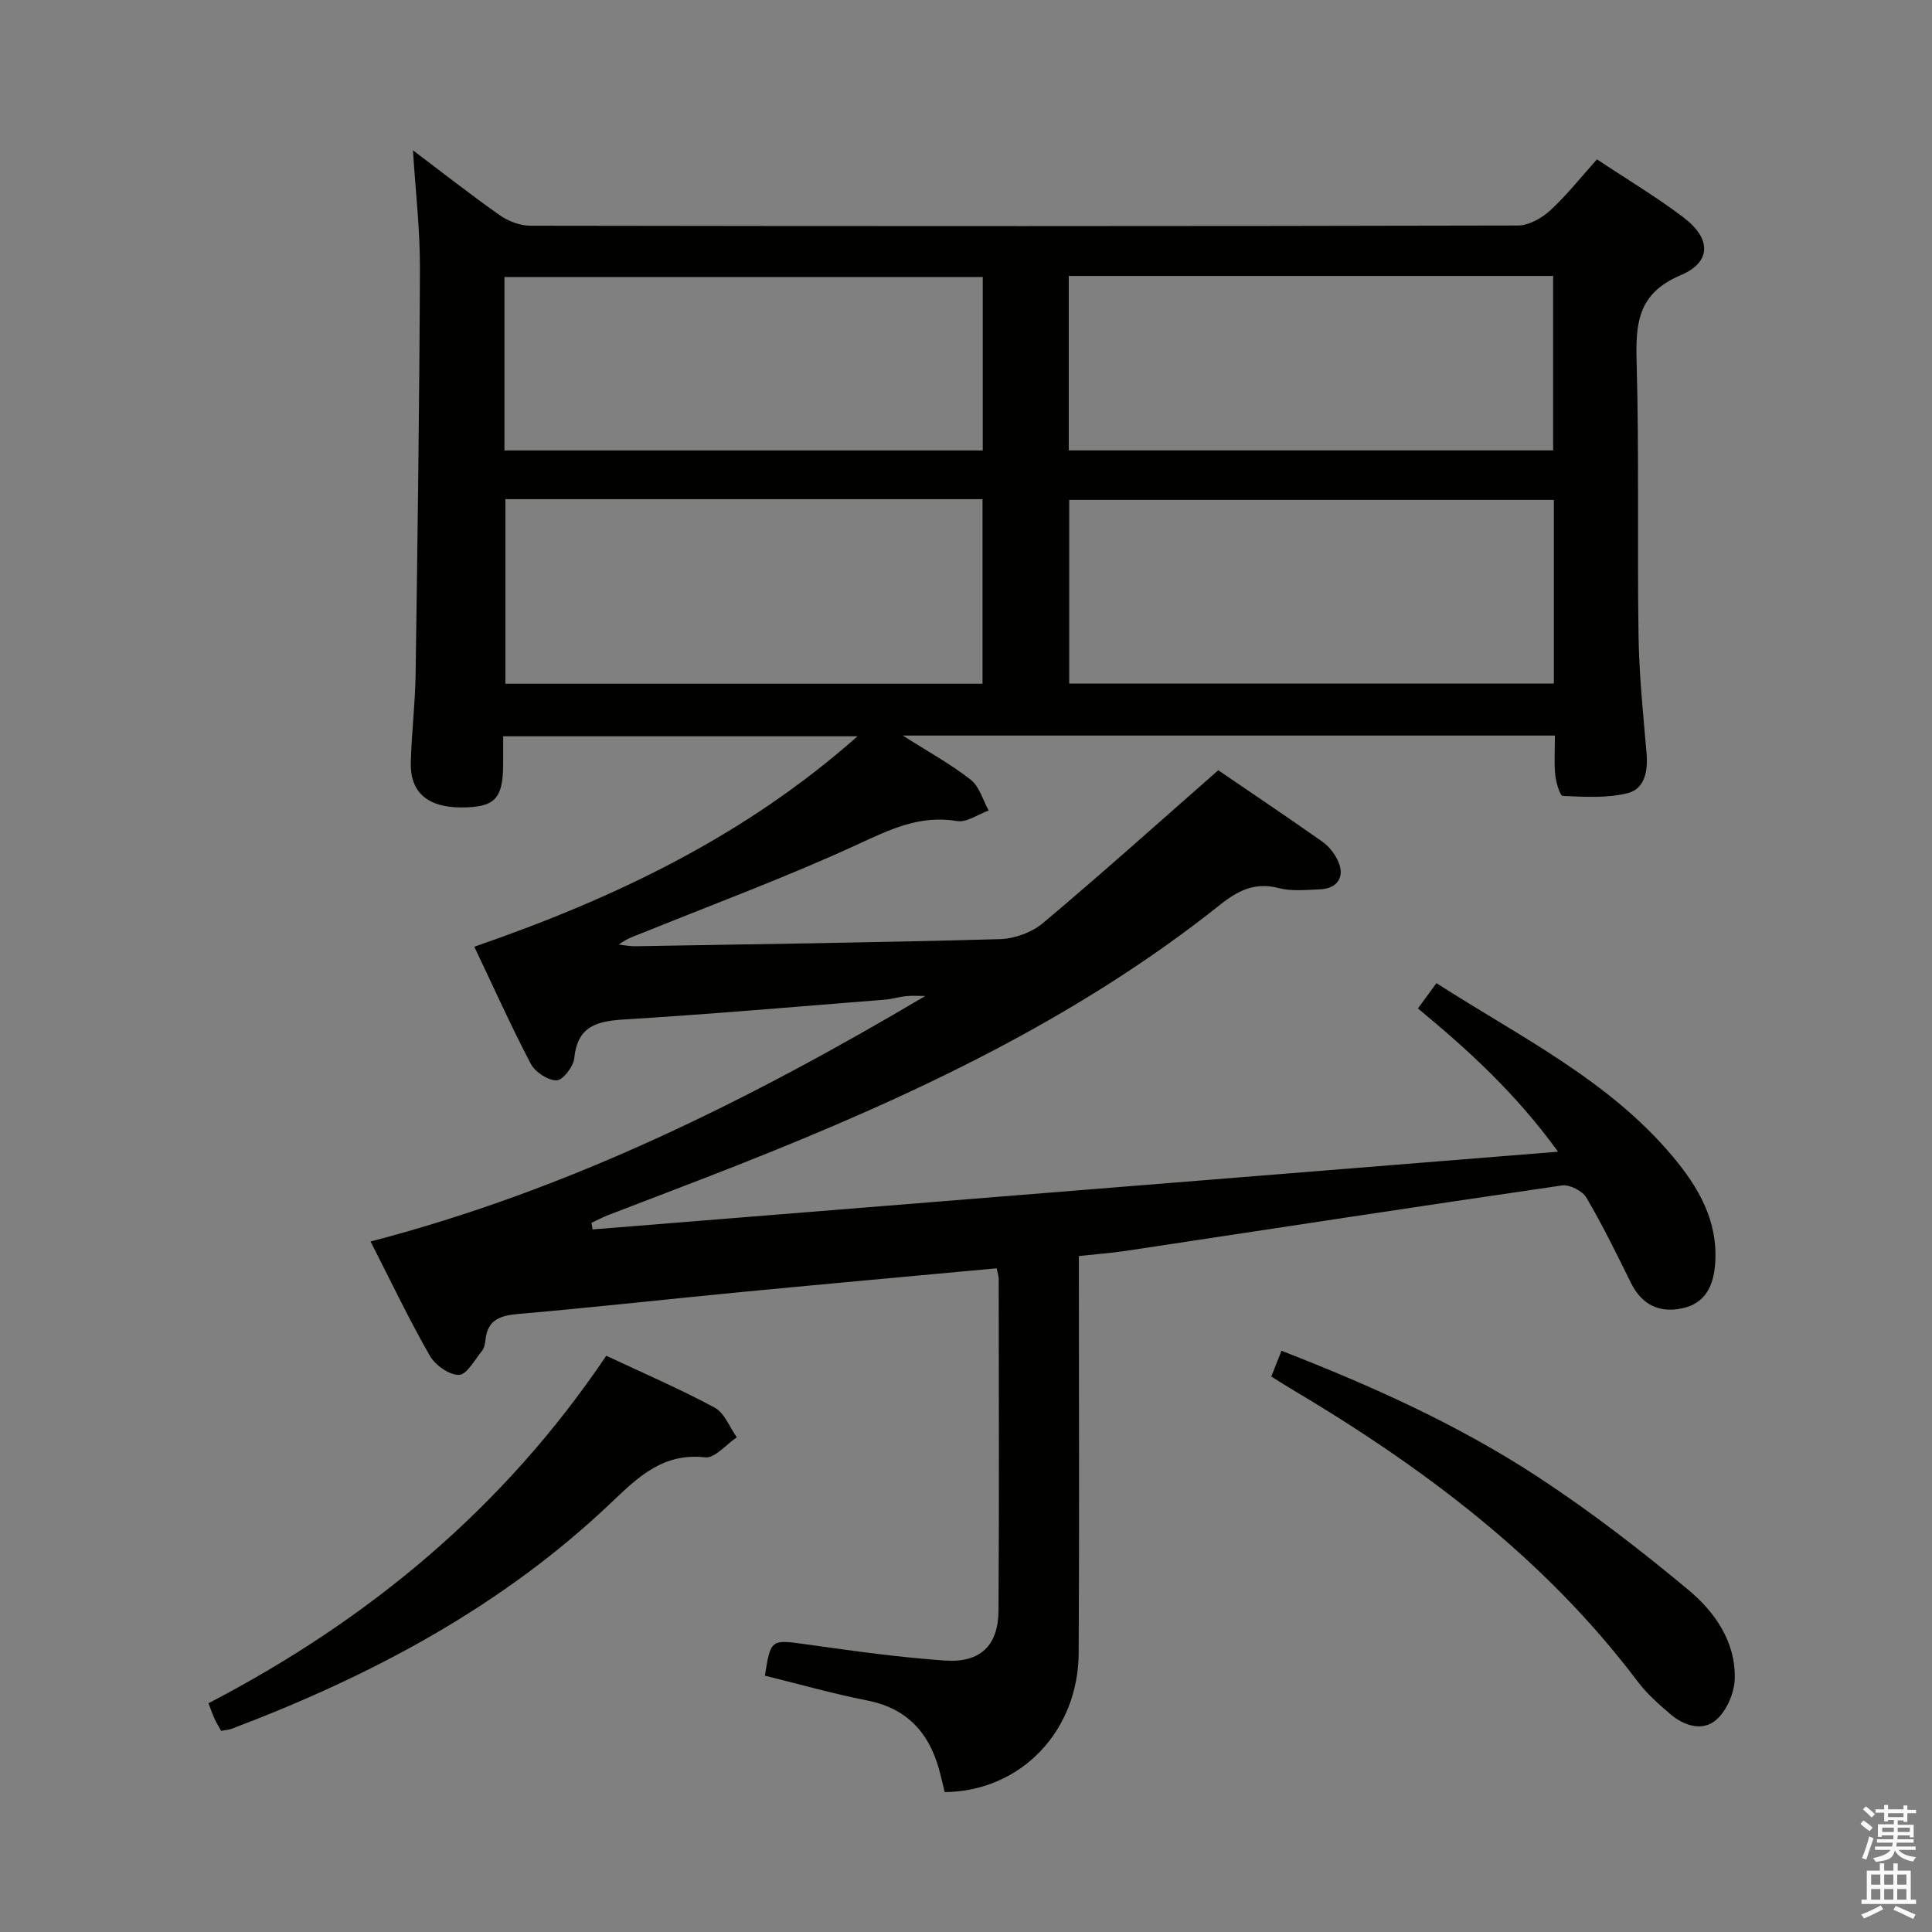 <svg enable-background="new 0 0 400 400" viewBox="0 0 400 400" xmlns="http://www.w3.org/2000/svg"><rect x="0" y="0" width="400" height="400" fill="#808080" stroke="none"/><path d="m385.2 377.6.6-.7c.6.4 1.3.9 1.9 1.5l-.6.7c-.8-.5-1.4-1-1.9-1.5zm.3 7.1c.6-1.4 1.1-2.9 1.5-4.5.3.1.6.3.9.4-.5 1.4-1 2.9-1.5 4.4zm.2-10.1.6-.6c.7.5 1.3 1.1 1.9 1.6l-.7.7c-.6-.6-1.2-1.2-1.8-1.7zm8.4-.8h.8v.9h1.8v.7h-1.8v1.8h-.8v-.3h-1.2v.9h3.3v2.6h-.8v-.4h-2.5c0 .3 0 .6-.1.8h3.4v.7h-3.5c0 .3-.1.6-.1.8h4v.7h-3.5c.7.9 1.9 1.3 3.6 1.5-.2.2-.4.5-.6.9-1.9-.3-3.2-1.1-3.8-2.3-.5 2.1-1.8 2-3.9 2.4-.2-.3-.4-.5-.6-.8 1.9-.4 3.1-.9 3.6-1.7h-3.2v-.7h3.5c.1-.2.1-.5.2-.8h-3.3v-.7h3.4c0-.2 0-.5 0-.8h-2.4v.3h-.8v-2.6h3.3v-.9h-1.2v.3h-.8v-1.8h-1.8v-.7h1.8v-.9h.8v.9h3.2zm-4.4 5.5h2.4c0-.3 0-.6 0-.9h-2.4zm1.2-3.1h3.2v-.8h-3.2zm4.4 2.2h-2.4v.9h2.5v-.9z" fill="#fafafb"/><path d="m389.2 385.8h.9v1.5h1.9v-1.5h.9v1.5h2.7v6h1.1v.9h-11.3v-.9h1.1v-6h2.7zm.2 8.7.5.8c-1.2.6-2.5 1.3-4 1.9-.2-.3-.3-.6-.6-.8 1.6-.6 3-1.3 4.1-1.9zm-2-4.3h1.9v-2.1h-1.9zm0 3.1h1.9v-2.2h-1.9zm2.7-3.1h1.9v-2.1h-1.9zm0 3.1h1.9v-2.2h-1.9zm2.4 1.3c1.4.6 2.7 1.2 4.1 1.8l-.5.9c-1.5-.7-2.8-1.4-4.1-1.9zm2.2-6.5h-1.9v2.1h1.9zm-1.9 5.2h1.9v-2.2h-1.9z" fill="#fafafb"/><g fill="#010100"><path d="m206.35 262.59c-17.59 1.63-34.95 3.19-52.3 4.86-15.55 1.49-31.07 3.23-46.63 4.58-3.77.33-6.44 1.11-6.9 5.32-.09.81-.25 1.75-.74 2.35-1.5 1.84-3.14 4.93-4.77 4.96-2.04.03-4.92-2.04-6.04-4-4.28-7.49-8-15.29-12.25-23.62 41.15-10.7 78.48-29.3 114.85-50.83-1.31 0-2.64-.1-3.94.03-1.49.14-2.94.61-4.43.73-17.9 1.42-35.79 2.98-53.71 4.08-5.7.35-9.91 1.21-10.59 8.03-.17 1.74-2.38 4.59-3.66 4.6-1.82.01-4.45-1.72-5.35-3.44-4.07-7.74-7.65-15.75-11.69-24.23 29.06-10.04 55.9-22.82 79.34-43.57-24.79 0-48.77 0-73.37 0 0 1.93.01 3.87 0 5.81-.03 7.19-1.75 8.94-8.76 8.92-6.88-.02-10.52-3.13-10.36-9.3.16-6.15.92-12.28 1-18.43.4-27.94.79-55.89.89-83.83.03-8.06-.92-16.12-1.44-24.49 6.03 4.55 11.89 9.16 17.99 13.45 1.76 1.24 4.18 2.15 6.3 2.16 68.17.11 136.33.12 204.5-.04 2.25-.01 4.92-1.53 6.67-3.13 3.41-3.13 6.31-6.82 9.67-10.57 6.1 4.06 12.25 7.73 17.93 12.03 5.73 4.33 5.85 9.24-.6 11.96-8.93 3.78-9.34 10.02-9.11 18.1.52 18.82.11 37.66.39 56.49.12 8.13.96 16.26 1.66 24.37.32 3.67-.36 7.38-3.9 8.27-4.27 1.08-8.95.77-13.43.58-.6-.02-1.41-2.78-1.57-4.32-.26-2.61-.07-5.26-.07-8.18-44.92 0-89.43 0-135.01 0 5.32 3.39 9.96 5.93 14.06 9.15 1.8 1.41 2.51 4.2 3.72 6.37-2.2.78-4.56 2.52-6.56 2.18-7.72-1.3-13.9 1.76-20.66 4.87-14.46 6.66-29.43 12.21-44.21 18.19-1.68.68-3.43 1.19-5.15 2.52 1.15.12 2.29.36 3.44.34 25.14-.43 50.28-.77 75.42-1.47 3.05-.08 6.65-1.39 8.97-3.34 12.08-10.15 23.83-20.7 36.28-31.63 6.59 4.5 14.12 9.56 21.54 14.78 1.31.92 2.44 2.35 3.15 3.79 1.67 3.36.08 5.95-3.65 6.09-2.83.1-5.8.44-8.47-.25-4.9-1.28-8.4.42-12.15 3.41-30.01 23.91-64.35 39.88-99.74 53.87-8.96 3.54-17.99 6.93-26.98 10.41-1.18.46-2.31 1.06-3.46 1.6.07.46.15.91.22 1.37 66.13-5.32 132.25-10.65 199.89-16.09-8.84-12.17-18.57-21.03-29.02-29.66 1.25-1.7 2.38-3.25 3.84-5.24 17.2 11.07 35.6 19.99 48.93 35.9 5.34 6.38 9.39 13.33 8.78 22.12-.32 4.57-1.98 8.25-6.77 9.29-4.74 1.04-8.42-.69-10.67-5.25-2.94-5.95-5.86-11.93-9.22-17.64-.82-1.4-3.46-2.76-5.03-2.54-30.06 4.37-60.08 8.99-90.12 13.52-3.1.47-6.24.7-9.93 1.1v6.18c0 25.33.1 50.67-.04 76-.09 16.28-12.07 28.65-27.74 28.81-.25-1.05-.53-2.15-.79-3.25-1.93-8.31-6.39-13.98-15.27-15.73-7.13-1.4-14.14-3.4-21.17-5.13 1.24-7.71 1.21-7.52 9.07-6.42 9.37 1.32 18.77 2.63 28.2 3.29 7.33.51 11.05-3.1 11.1-10.33.15-22.83.06-45.66.04-68.5.03-.75-.26-1.53-.42-2.38zm115.36-159.09c-33.79 0-66.99 0-100.34 0v38.03h100.34c0-12.82 0-25.25 0-38.03zm-217.07-.15v38.21h98.78c0-12.93 0-25.48 0-38.21-33.05 0-65.68 0-98.78 0zm116.64-46.22v36.12h100.28c0-12.23 0-24.11 0-36.12-33.5 0-66.62 0-100.28 0zm-116.84 36.13h99.03c0-12.19 0-24.06 0-35.91-33.21 0-66.07 0-99.03 0z"/><path d="m125.52 280.69c7.83 3.68 15.31 6.9 22.45 10.75 2.04 1.1 3.08 4.04 4.58 6.14-2.2 1.47-4.55 4.38-6.56 4.15-8.64-.98-13.81 4-19.32 9.26-22.64 21.59-49.66 35.93-78.66 46.92-.61.23-1.29.27-2.23.45-.45-.82-.95-1.62-1.34-2.46-.42-.9-.73-1.84-1.28-3.26 33.19-17.26 61.18-40.47 82.36-71.95z"/><path d="m263.21 284.99c.71-1.78 1.35-3.4 2.11-5.33 18.73 7.28 36.72 15.38 53.24 26.22 10.79 7.08 21.07 15.02 30.99 23.28 5.48 4.56 9.82 10.75 9.61 18.42-.08 2.91-1.64 6.54-3.77 8.44-2.85 2.53-6.69 1.33-9.57-1.13-2.38-2.04-4.8-4.17-6.68-6.65-19.47-25.86-44.83-44.71-72.35-61.01-1.11-.66-2.2-1.37-3.58-2.24z"/></g></svg>